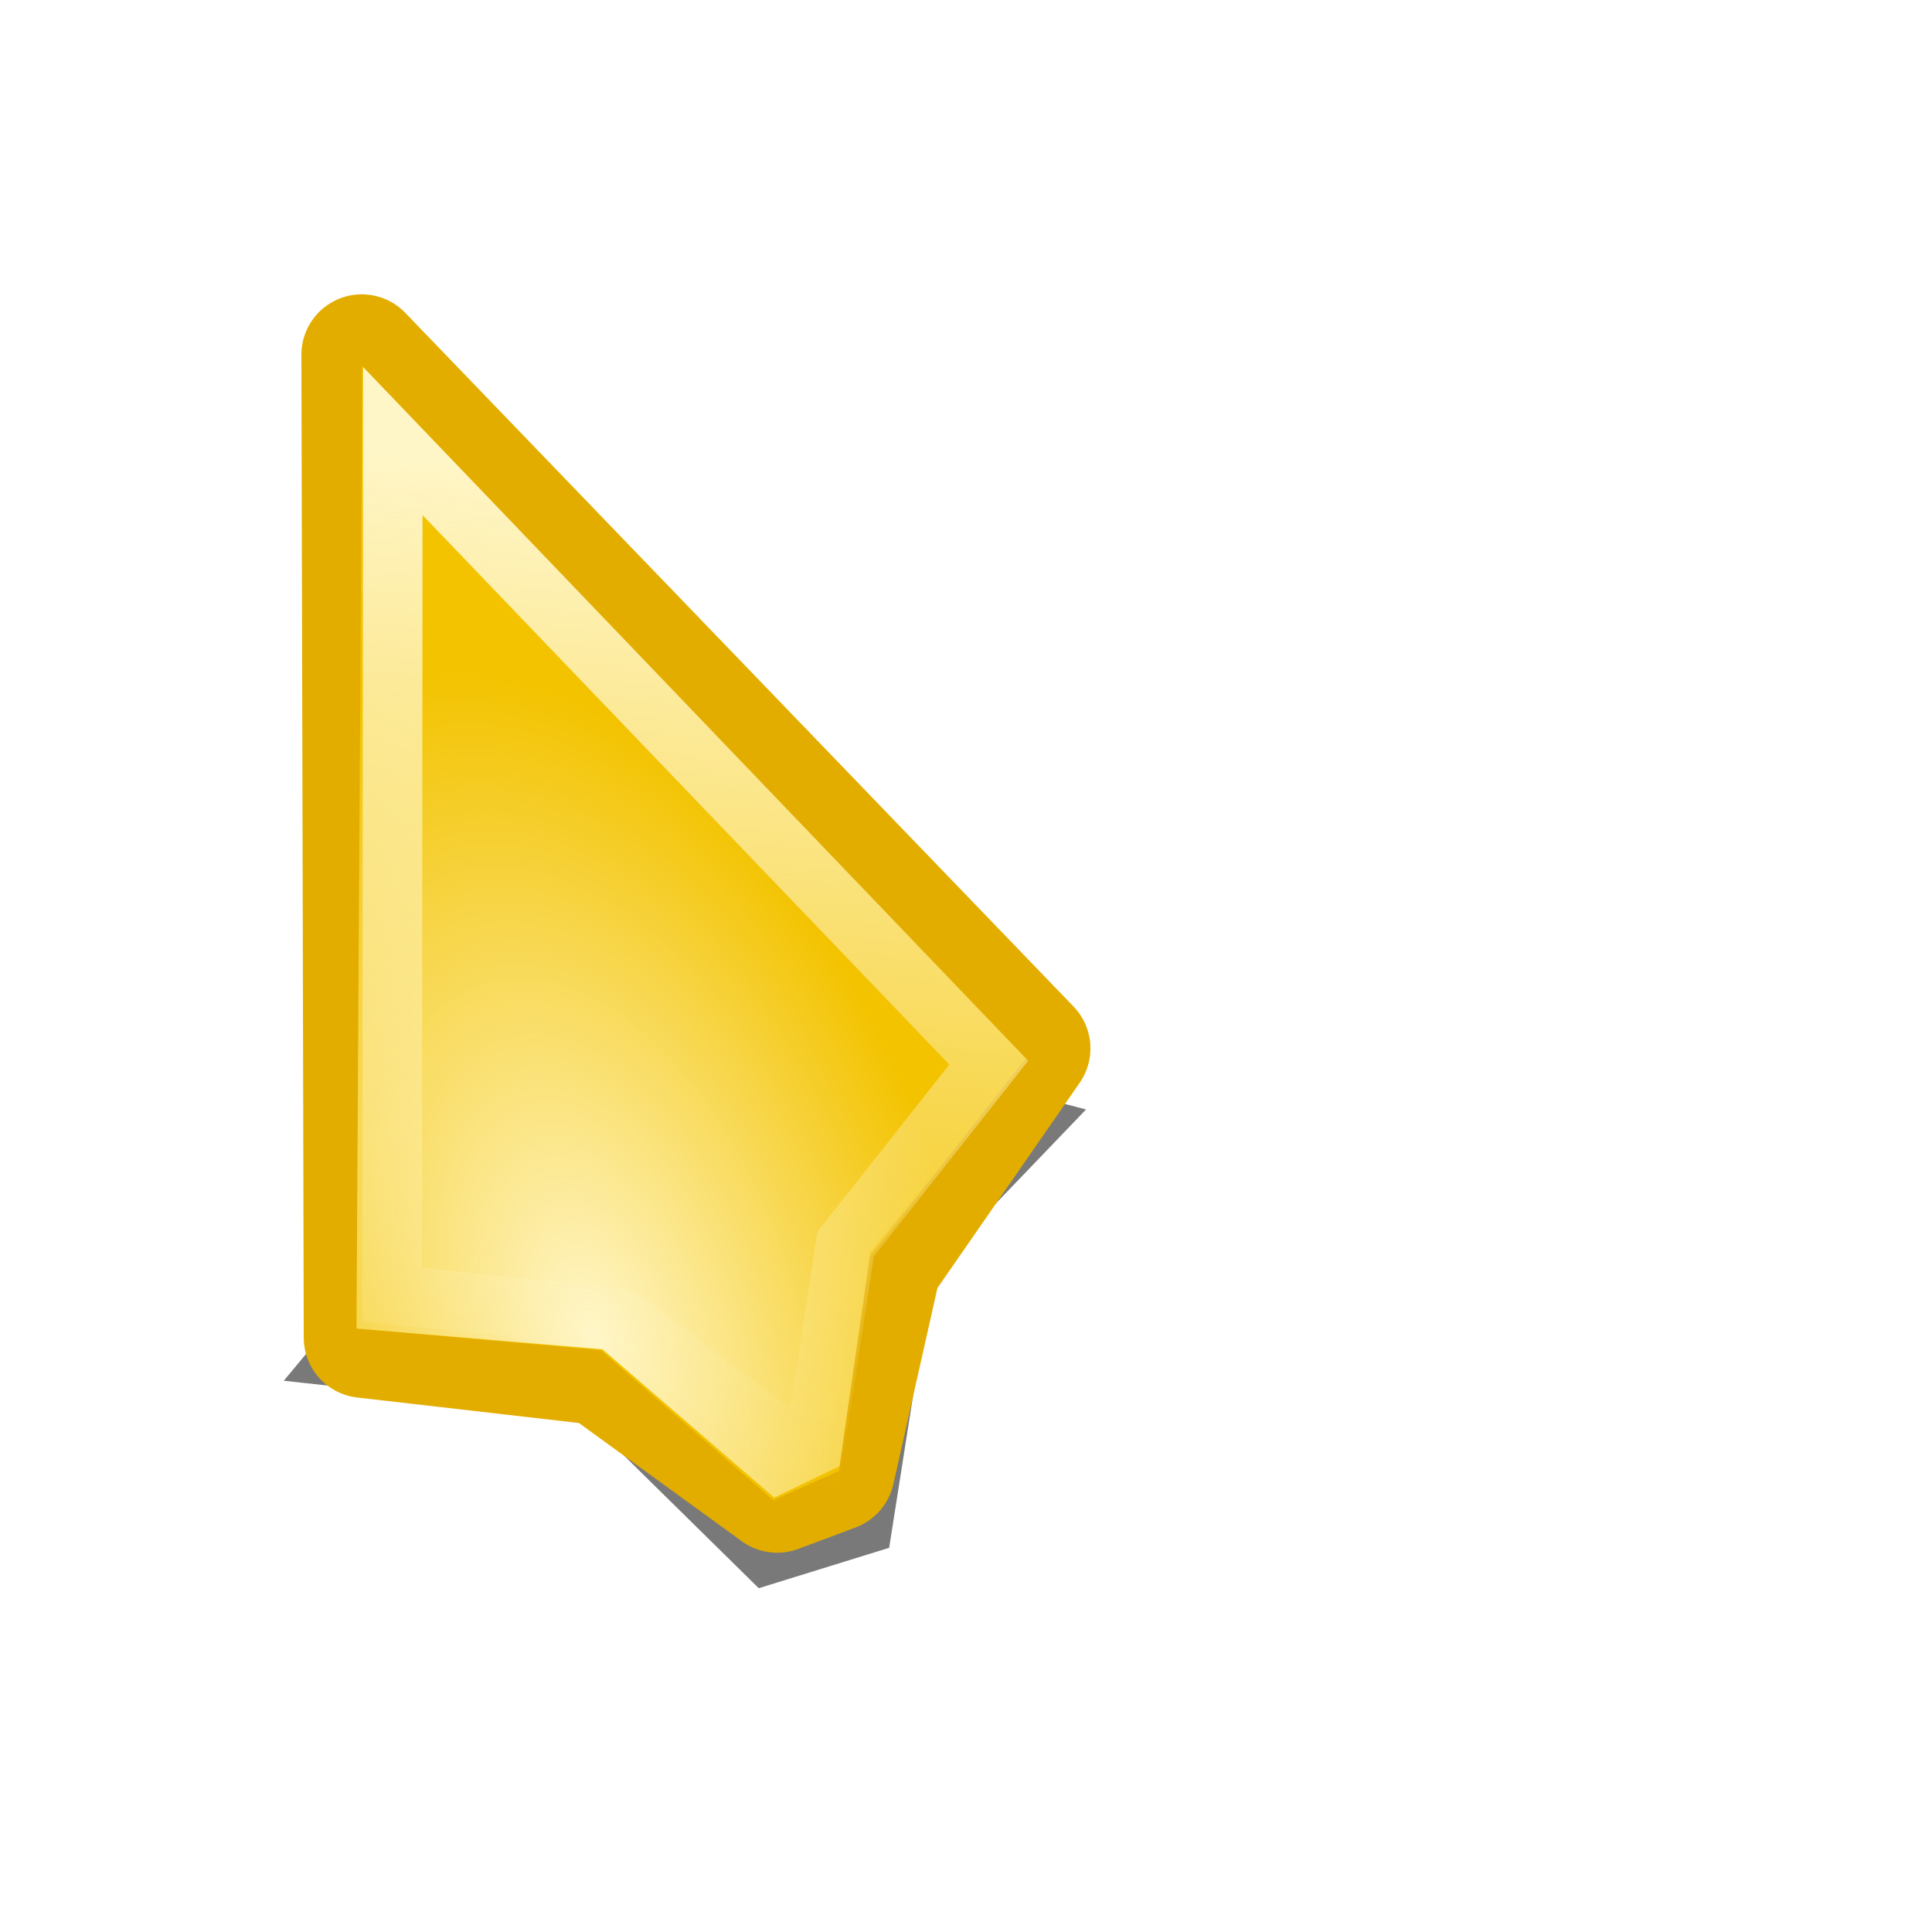 <?xml version="1.0" encoding="UTF-8" standalone="no"?>
<!-- Created with Inkscape (http://www.inkscape.org/) -->
<svg
   xmlns:dc="http://purl.org/dc/elements/1.1/"
   xmlns:cc="http://creativecommons.org/ns#"
   xmlns:rdf="http://www.w3.org/1999/02/22-rdf-syntax-ns#"
   xmlns:svg="http://www.w3.org/2000/svg"
   xmlns="http://www.w3.org/2000/svg"
   xmlns:xlink="http://www.w3.org/1999/xlink"
   xmlns:sodipodi="http://sodipodi.sourceforge.net/DTD/sodipodi-0.dtd"
   xmlns:inkscape="http://www.inkscape.org/namespaces/inkscape"
   width="32"
   height="32"
   id="svg10643"
   sodipodi:version="0.32"
   inkscape:version="0.45.1+0.46pre1"
   sodipodi:docbase="/home/me/git/oxy-cursors/src/svg"
   sodipodi:docname="left_ptr.svg"
   inkscape:output_extension="org.inkscape.output.svg.inkscape"
   inkscape:export-filename="/home/me/svn/oxygen-playground/ruphy/arrow-shadow.png"
   inkscape:export-xdpi="67.5"
   inkscape:export-ydpi="67.5"
   version="1.0">
  <defs
     id="defs10645">
    <inkscape:perspective
       sodipodi:type="inkscape:persp3d"
       inkscape:vp_x="-50 : 600 : 1"
       inkscape:vp_y="0 : 1000 : 0"
       inkscape:vp_z="700 : 600 : 1"
       inkscape:persp3d-origin="300 : 400 : 1"
       id="perspective24" />
    <linearGradient
       id="linearGradient3233">
      <stop
         style="stop-color:#fff6c8;stop-opacity:1;"
         offset="0"
         id="stop3235" />
      <stop
         style="stop-color:#fff6c8;stop-opacity:0;"
         offset="1"
         id="stop3237" />
    </linearGradient>
    <linearGradient
       id="linearGradient10711">
      <stop
         style="stop-color:#fff6c8;stop-opacity:1;"
         offset="0"
         id="stop10713" />
      <stop
         style="stop-color:#fff6c8;stop-opacity:0;"
         offset="1"
         id="stop10715" />
    </linearGradient>
    <filter
       inkscape:collect="always"
       x="-1.2"
       width="3.401"
       y="-1.118"
       height="3.237"
       id="filter3484">
      <feGaussianBlur
         inkscape:collect="always"
         stdDeviation="0.972"
         id="feGaussianBlur3486" />
    </filter>
    <linearGradient
       inkscape:collect="always"
       xlink:href="#linearGradient3233"
       id="linearGradient3240"
       x1="9.449"
       y1="7.762"
       x2="7.678"
       y2="24.014"
       gradientUnits="userSpaceOnUse" />
    <radialGradient
       inkscape:collect="always"
       xlink:href="#linearGradient10711"
       id="radialGradient3253"
       gradientUnits="userSpaceOnUse"
       gradientTransform="matrix(1.13,-0.347,0.627,2.042,-9.026,-3.844)"
       spreadMethod="pad"
       cx="8.813"
       cy="14.236"
       fx="8.813"
       fy="14.236"
       r="5.324" />
  </defs>
  <sodipodi:namedview
     id="base"
     pagecolor="#ffffff"
     bordercolor="#666666"
     borderopacity="1.0"
     inkscape:pageopacity="0.0"
     inkscape:pageshadow="2"
     inkscape:zoom="1"
     inkscape:cx="8.8114769"
     inkscape:cy="9.6706102"
     inkscape:current-layer="layer1"
     showgrid="false"
     inkscape:grid-bbox="true"
     inkscape:document-units="px"
     inkscape:window-width="1280"
     inkscape:window-height="739"
     inkscape:window-x="0"
     inkscape:window-y="0"
     showguides="false"
     inkscape:guide-bbox="true"
     width="24px"
     height="24px">
    <inkscape:grid
       type="xygrid"
       id="grid2402" />
  </sodipodi:namedview>
  <g
     id="layer1"
     inkscape:label="Layer 1"
     inkscape:groupmode="layer">
    <path
       transform="matrix(1.055,5.3989101e-3,-5.3989101e-3,1.055,-0.497,2.926)"
       sodipodi:nodetypes="cccccccc"
       id="path3500"
       d="M 10.337,13.201 L 6,18.477 L 9.914,18.883 L 12.631,21.53 L 14.093,21.069 L 14.736,16.84 L 16.648,14.827 L 10.337,13.201 z "
       style="opacity:0.726;fill:#000000;fill-opacity:1;fill-rule:evenodd;stroke:#000000;stroke-width:1;stroke-linecap:butt;stroke-linejoin:miter;stroke-miterlimit:4;stroke-dasharray:none;stroke-opacity:1;filter:url(#filter3484)" />
    <path
       style="fill:#e3ad00;fill-rule:evenodd;stroke:#e3ad00;stroke-width:2;stroke-linecap:butt;stroke-linejoin:round;stroke-miterlimit:4;stroke-dasharray:none;stroke-opacity:1"
       d="M 5.992,5.875 L 6.031,22.154 L 9.964,22.606 L 12.873,24.718 L 13.821,24.363 L 14.594,20.924 L 17.061,17.365 L 5.992,5.875 z"
       id="path3502"
       sodipodi:nodetypes="cccccccc" />
    <path
       sodipodi:nodetypes="cccccccc"
       id="path3504"
       d="M 5.999,6.079 L 5.905,22.004 L 9.947,22.363 L 12.807,24.848 L 13.896,24.362 L 14.416,20.804 L 16.989,17.531 L 5.999,6.079 z "
       style="fill:#f3c300;fill-rule:evenodd;stroke:none;stroke-width:1;stroke-linecap:butt;stroke-linejoin:round;stroke-miterlimit:4;stroke-dasharray:none;stroke-opacity:1" />
    <path
       style="fill:url(#radialGradient3253);fill-opacity:1.0;fill-rule:evenodd;stroke:none;stroke-width:1;stroke-linecap:butt;stroke-linejoin:round;stroke-miterlimit:4;stroke-dasharray:none;stroke-opacity:1"
       d="M 5.998,6.172 L 5.905,22.004 L 9.979,22.349 L 12.824,24.806 L 13.904,24.285 L 14.411,20.743 L 16.969,17.569 L 5.998,6.172 z "
       id="path3506"
       sodipodi:nodetypes="cccccccc" />
    <path
       style="fill:none;fill-rule:evenodd;stroke:url(#linearGradient3240);stroke-width:0.987px;stroke-linecap:butt;stroke-linejoin:miter;stroke-opacity:1;opacity:1"
       d="M 6.506,7.305 L 6.495,21.444 L 10.275,21.837 L 13.453,24.206 L 14.006,20.605 L 16.377,17.601 L 6.506,7.305 z "
       id="path2253"
       sodipodi:nodetypes="ccccccc" />
  </g>
</svg>
